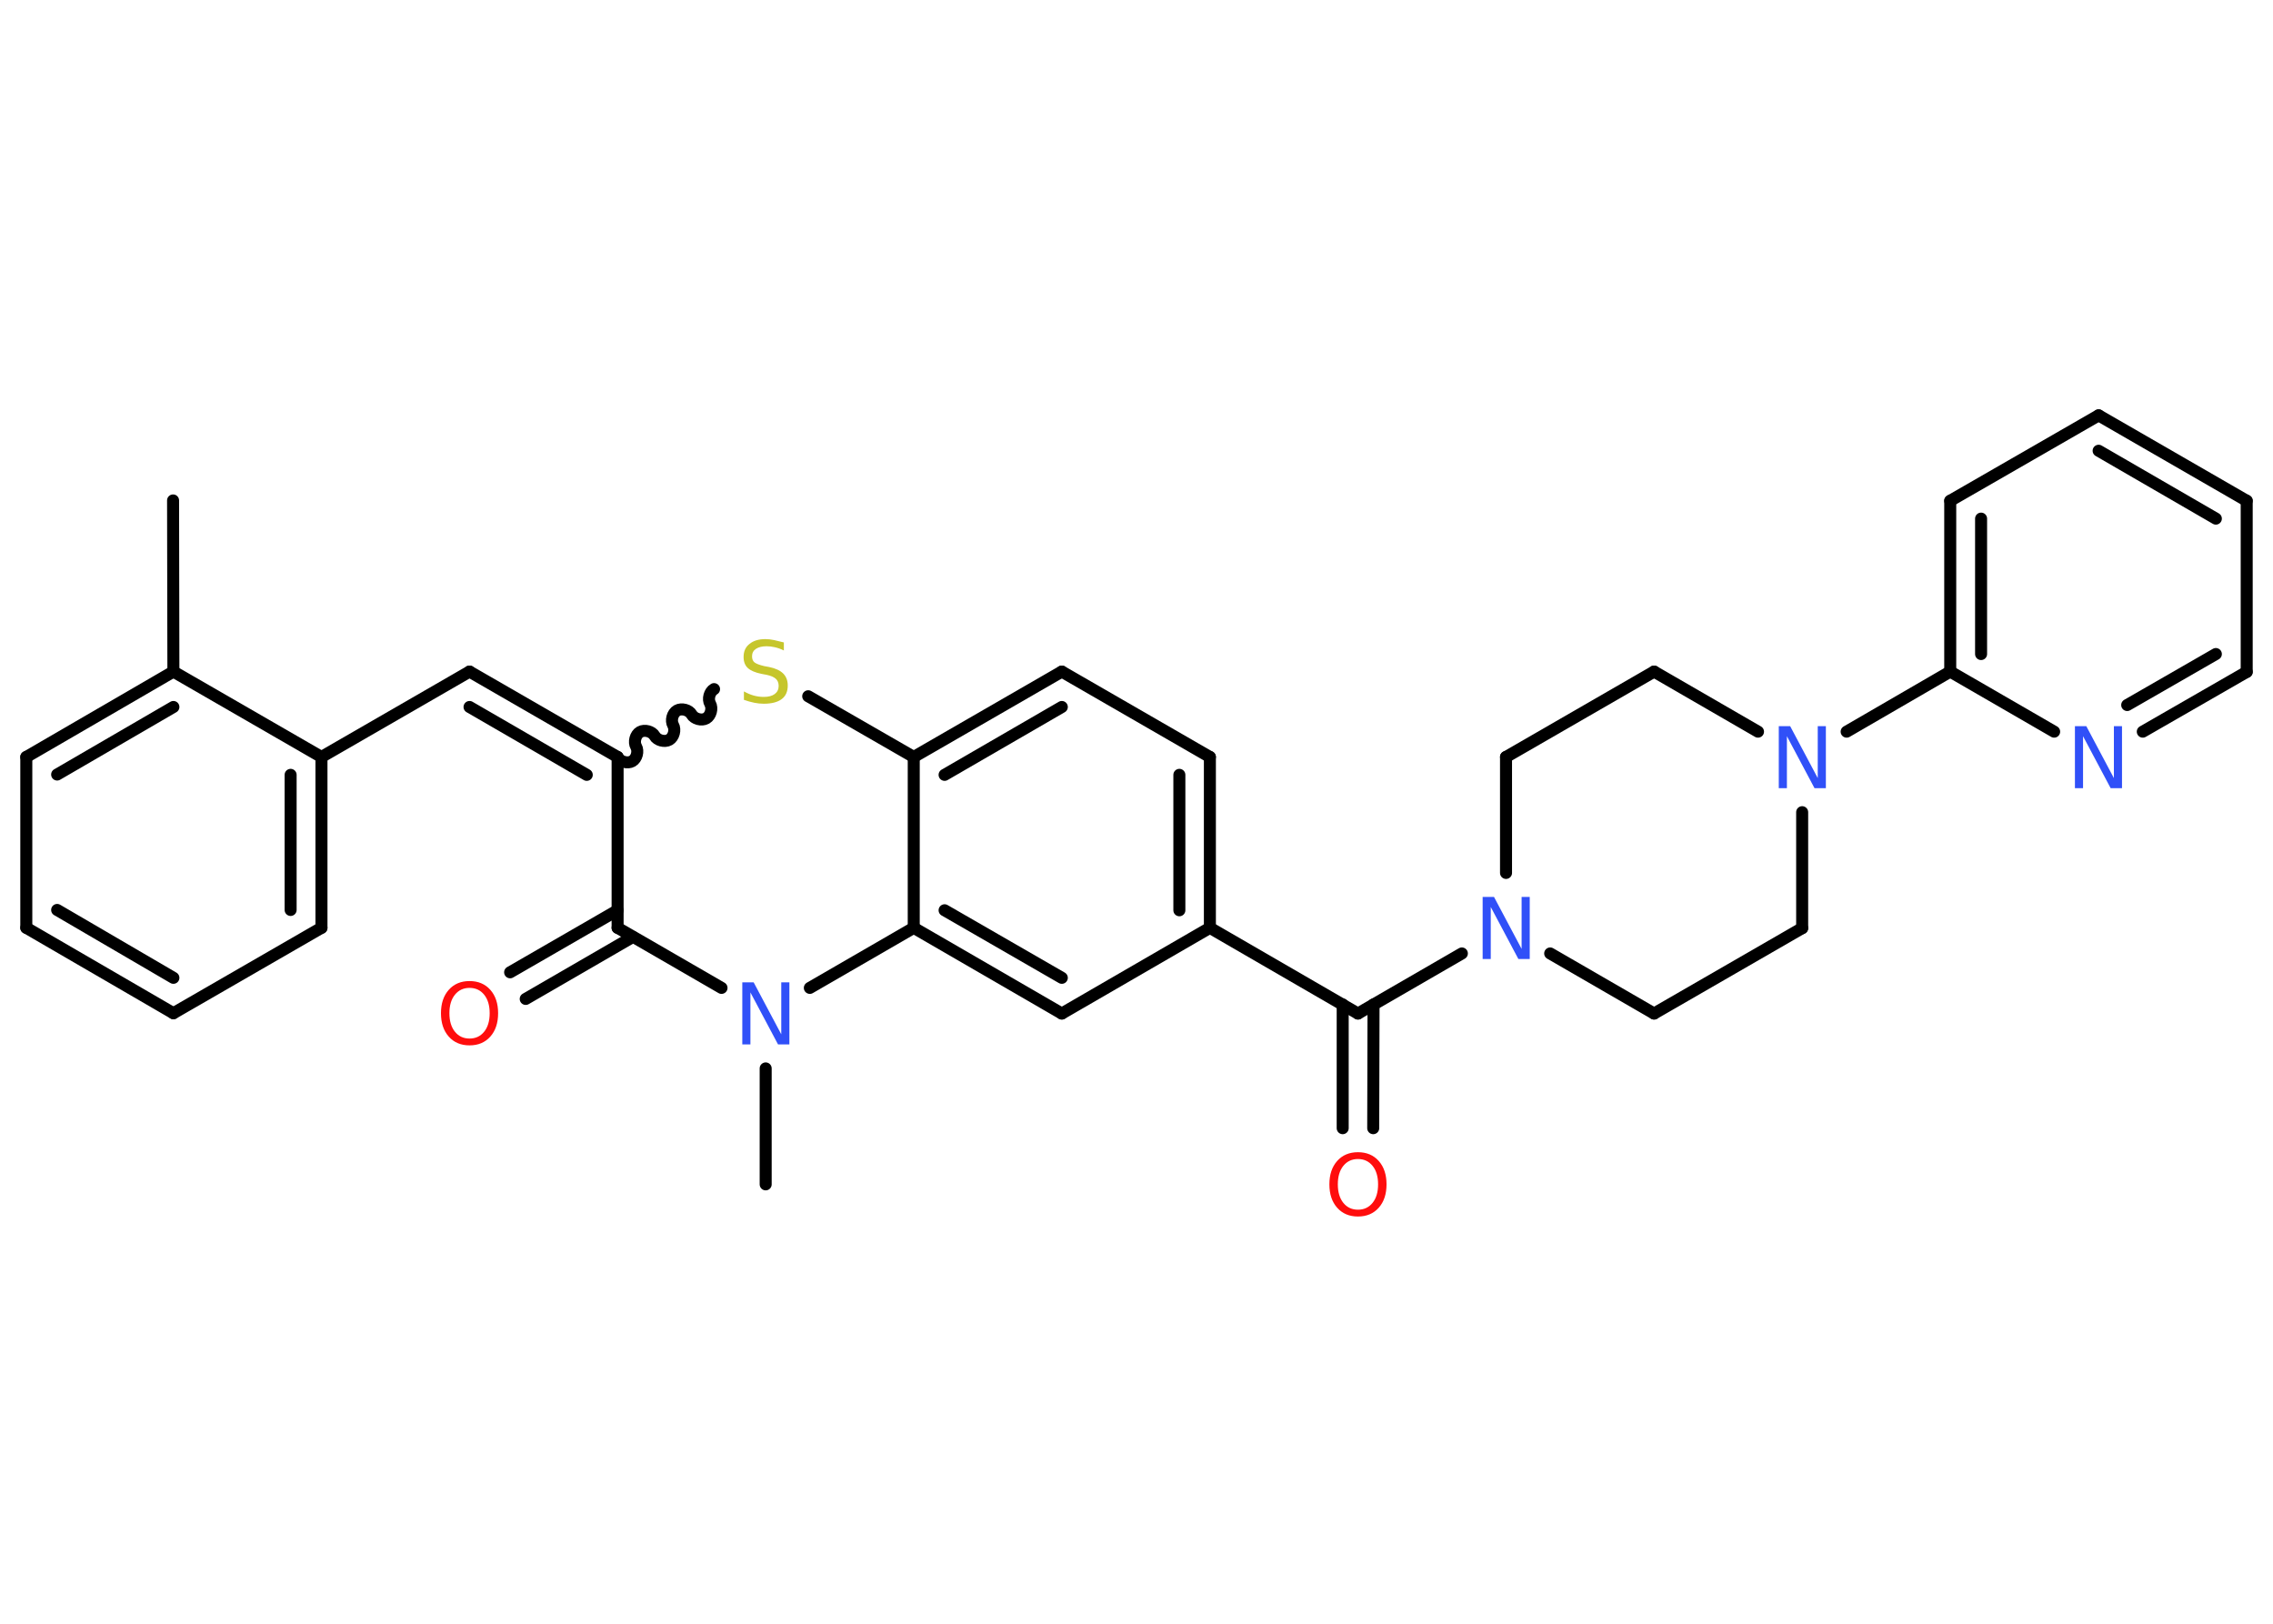 <?xml version='1.0' encoding='UTF-8'?>
<!DOCTYPE svg PUBLIC "-//W3C//DTD SVG 1.1//EN" "http://www.w3.org/Graphics/SVG/1.1/DTD/svg11.dtd">
<svg version='1.2' xmlns='http://www.w3.org/2000/svg' xmlns:xlink='http://www.w3.org/1999/xlink' width='70.0mm' height='50.0mm' viewBox='0 0 70.0 50.0'>
  <desc>Generated by the Chemistry Development Kit (http://github.com/cdk)</desc>
  <g stroke-linecap='round' stroke-linejoin='round' stroke='#000000' stroke-width='.37' fill='#3050F8'>
    <rect x='.0' y='.0' width='70.0' height='50.0' fill='#FFFFFF' stroke='none'/>
    <g id='mol1' class='mol'>
      <line id='mol1bnd1' class='bond' x1='5.33' y1='15.41' x2='5.34' y2='20.68'/>
      <g id='mol1bnd2' class='bond'>
        <line x1='5.34' y1='20.68' x2='.81' y2='23.31'/>
        <line x1='5.34' y1='21.77' x2='1.76' y2='23.85'/>
      </g>
      <line id='mol1bnd3' class='bond' x1='.81' y1='23.31' x2='.81' y2='28.57'/>
      <g id='mol1bnd4' class='bond'>
        <line x1='.81' y1='28.57' x2='5.34' y2='31.2'/>
        <line x1='1.76' y1='28.02' x2='5.34' y2='30.11'/>
      </g>
      <line id='mol1bnd5' class='bond' x1='5.34' y1='31.2' x2='9.9' y2='28.57'/>
      <g id='mol1bnd6' class='bond'>
        <line x1='9.9' y1='28.57' x2='9.9' y2='23.31'/>
        <line x1='8.95' y1='28.02' x2='8.95' y2='23.86'/>
      </g>
      <line id='mol1bnd7' class='bond' x1='5.34' y1='20.68' x2='9.9' y2='23.31'/>
      <line id='mol1bnd8' class='bond' x1='9.9' y1='23.31' x2='14.46' y2='20.68'/>
      <g id='mol1bnd9' class='bond'>
        <line x1='14.46' y1='20.68' x2='19.02' y2='23.31'/>
        <line x1='14.46' y1='21.77' x2='18.07' y2='23.86'/>
      </g>
      <path id='mol1bnd10' class='bond' d='M21.99 21.22c-.14 .08 -.2 .31 -.12 .45c.08 .14 .02 .37 -.12 .45c-.14 .08 -.37 .02 -.45 -.12c-.08 -.14 -.31 -.2 -.45 -.12c-.14 .08 -.2 .31 -.12 .45c.08 .14 .02 .37 -.12 .45c-.14 .08 -.37 .02 -.45 -.12c-.08 -.14 -.31 -.2 -.45 -.12c-.14 .08 -.2 .31 -.12 .45c.08 .14 .02 .37 -.12 .45c-.14 .08 -.37 .02 -.45 -.12' fill='none' stroke='#000000' stroke-width='.37'/>
      <line id='mol1bnd11' class='bond' x1='24.89' y1='21.44' x2='28.14' y2='23.31'/>
      <g id='mol1bnd12' class='bond'>
        <line x1='32.7' y1='20.68' x2='28.14' y2='23.31'/>
        <line x1='32.7' y1='21.77' x2='29.09' y2='23.86'/>
      </g>
      <line id='mol1bnd13' class='bond' x1='32.7' y1='20.68' x2='37.26' y2='23.31'/>
      <g id='mol1bnd14' class='bond'>
        <line x1='37.26' y1='28.57' x2='37.26' y2='23.31'/>
        <line x1='36.32' y1='28.03' x2='36.32' y2='23.86'/>
      </g>
      <line id='mol1bnd15' class='bond' x1='37.26' y1='28.57' x2='41.82' y2='31.21'/>
      <g id='mol1bnd16' class='bond'>
        <line x1='42.3' y1='30.93' x2='42.29' y2='34.74'/>
        <line x1='41.35' y1='30.93' x2='41.35' y2='34.74'/>
      </g>
      <line id='mol1bnd17' class='bond' x1='41.82' y1='31.21' x2='45.02' y2='29.36'/>
      <line id='mol1bnd18' class='bond' x1='47.74' y1='29.36' x2='50.94' y2='31.21'/>
      <line id='mol1bnd19' class='bond' x1='50.94' y1='31.21' x2='55.5' y2='28.58'/>
      <line id='mol1bnd20' class='bond' x1='55.5' y1='28.58' x2='55.5' y2='25.01'/>
      <line id='mol1bnd21' class='bond' x1='56.87' y1='22.53' x2='60.06' y2='20.68'/>
      <g id='mol1bnd22' class='bond'>
        <line x1='60.06' y1='15.42' x2='60.06' y2='20.68'/>
        <line x1='61.01' y1='15.97' x2='61.01' y2='20.14'/>
      </g>
      <line id='mol1bnd23' class='bond' x1='60.06' y1='15.42' x2='64.63' y2='12.79'/>
      <g id='mol1bnd24' class='bond'>
        <line x1='69.19' y1='15.42' x2='64.63' y2='12.79'/>
        <line x1='68.24' y1='15.97' x2='64.63' y2='13.88'/>
      </g>
      <line id='mol1bnd25' class='bond' x1='69.19' y1='15.42' x2='69.19' y2='20.69'/>
      <g id='mol1bnd26' class='bond'>
        <line x1='65.99' y1='22.53' x2='69.19' y2='20.69'/>
        <line x1='65.51' y1='21.71' x2='68.24' y2='20.14'/>
      </g>
      <line id='mol1bnd27' class='bond' x1='60.06' y1='20.68' x2='63.26' y2='22.53'/>
      <line id='mol1bnd28' class='bond' x1='54.14' y1='22.53' x2='50.94' y2='20.68'/>
      <line id='mol1bnd29' class='bond' x1='50.94' y1='20.68' x2='46.38' y2='23.31'/>
      <line id='mol1bnd30' class='bond' x1='46.38' y1='26.88' x2='46.38' y2='23.31'/>
      <line id='mol1bnd31' class='bond' x1='37.26' y1='28.57' x2='32.7' y2='31.21'/>
      <g id='mol1bnd32' class='bond'>
        <line x1='28.14' y1='28.57' x2='32.7' y2='31.21'/>
        <line x1='29.09' y1='28.03' x2='32.7' y2='30.11'/>
      </g>
      <line id='mol1bnd33' class='bond' x1='28.14' y1='23.31' x2='28.14' y2='28.57'/>
      <line id='mol1bnd34' class='bond' x1='28.14' y1='28.57' x2='24.94' y2='30.42'/>
      <line id='mol1bnd35' class='bond' x1='23.58' y1='32.9' x2='23.58' y2='36.47'/>
      <line id='mol1bnd36' class='bond' x1='22.22' y1='30.42' x2='19.02' y2='28.57'/>
      <line id='mol1bnd37' class='bond' x1='19.02' y1='23.31' x2='19.02' y2='28.57'/>
      <g id='mol1bnd38' class='bond'>
        <line x1='19.49' y1='28.85' x2='16.19' y2='30.76'/>
        <line x1='19.02' y1='28.03' x2='15.71' y2='29.94'/>
      </g>
      <path id='mol1atm10' class='atom' d='M24.14 19.78v.25q-.14 -.07 -.28 -.1q-.13 -.03 -.25 -.03q-.21 .0 -.33 .08q-.12 .08 -.12 .23q.0 .13 .08 .19q.08 .06 .29 .11l.16 .03q.29 .06 .43 .2q.14 .14 .14 .37q.0 .28 -.19 .42q-.19 .14 -.55 .14q-.14 .0 -.29 -.03q-.15 -.03 -.32 -.09v-.26q.16 .09 .31 .13q.15 .04 .3 .04q.22 .0 .34 -.09q.12 -.09 .12 -.25q.0 -.14 -.09 -.22q-.09 -.08 -.28 -.12l-.16 -.03q-.29 -.06 -.42 -.18q-.13 -.12 -.13 -.34q.0 -.26 .18 -.4q.18 -.15 .49 -.15q.13 .0 .27 .03q.14 .03 .29 .07z' stroke='none' fill='#C6C62C'/>
      <path id='mol1atm16' class='atom' d='M41.82 35.69q-.28 .0 -.45 .21q-.17 .21 -.17 .57q.0 .36 .17 .57q.17 .21 .45 .21q.28 .0 .45 -.21q.17 -.21 .17 -.57q.0 -.36 -.17 -.57q-.17 -.21 -.45 -.21zM41.82 35.48q.4 .0 .64 .27q.24 .27 .24 .72q.0 .45 -.24 .72q-.24 .27 -.64 .27q-.4 .0 -.64 -.27q-.24 -.27 -.24 -.72q.0 -.45 .24 -.72q.24 -.27 .64 -.27z' stroke='none' fill='#FF0D0D'/>
      <path id='mol1atm17' class='atom' d='M45.66 27.62h.35l.85 1.6v-1.6h.25v1.91h-.35l-.85 -1.6v1.6h-.25v-1.91z' stroke='none'/>
      <path id='mol1atm20' class='atom' d='M54.78 22.36h.35l.85 1.6v-1.6h.25v1.91h-.35l-.85 -1.6v1.6h-.25v-1.91z' stroke='none'/>
      <path id='mol1atm26' class='atom' d='M63.9 22.36h.35l.85 1.6v-1.6h.25v1.91h-.35l-.85 -1.6v1.6h-.25v-1.91z' stroke='none'/>
      <path id='mol1atm31' class='atom' d='M22.86 30.25h.35l.85 1.6v-1.6h.25v1.91h-.35l-.85 -1.6v1.6h-.25v-1.91z' stroke='none'/>
      <path id='mol1atm34' class='atom' d='M14.46 30.42q-.28 .0 -.45 .21q-.17 .21 -.17 .57q.0 .36 .17 .57q.17 .21 .45 .21q.28 .0 .45 -.21q.17 -.21 .17 -.57q.0 -.36 -.17 -.57q-.17 -.21 -.45 -.21zM14.46 30.21q.4 .0 .64 .27q.24 .27 .24 .72q.0 .45 -.24 .72q-.24 .27 -.64 .27q-.4 .0 -.64 -.27q-.24 -.27 -.24 -.72q.0 -.45 .24 -.72q.24 -.27 .64 -.27z' stroke='none' fill='#FF0D0D'/>
    </g>
  </g>
</svg>
